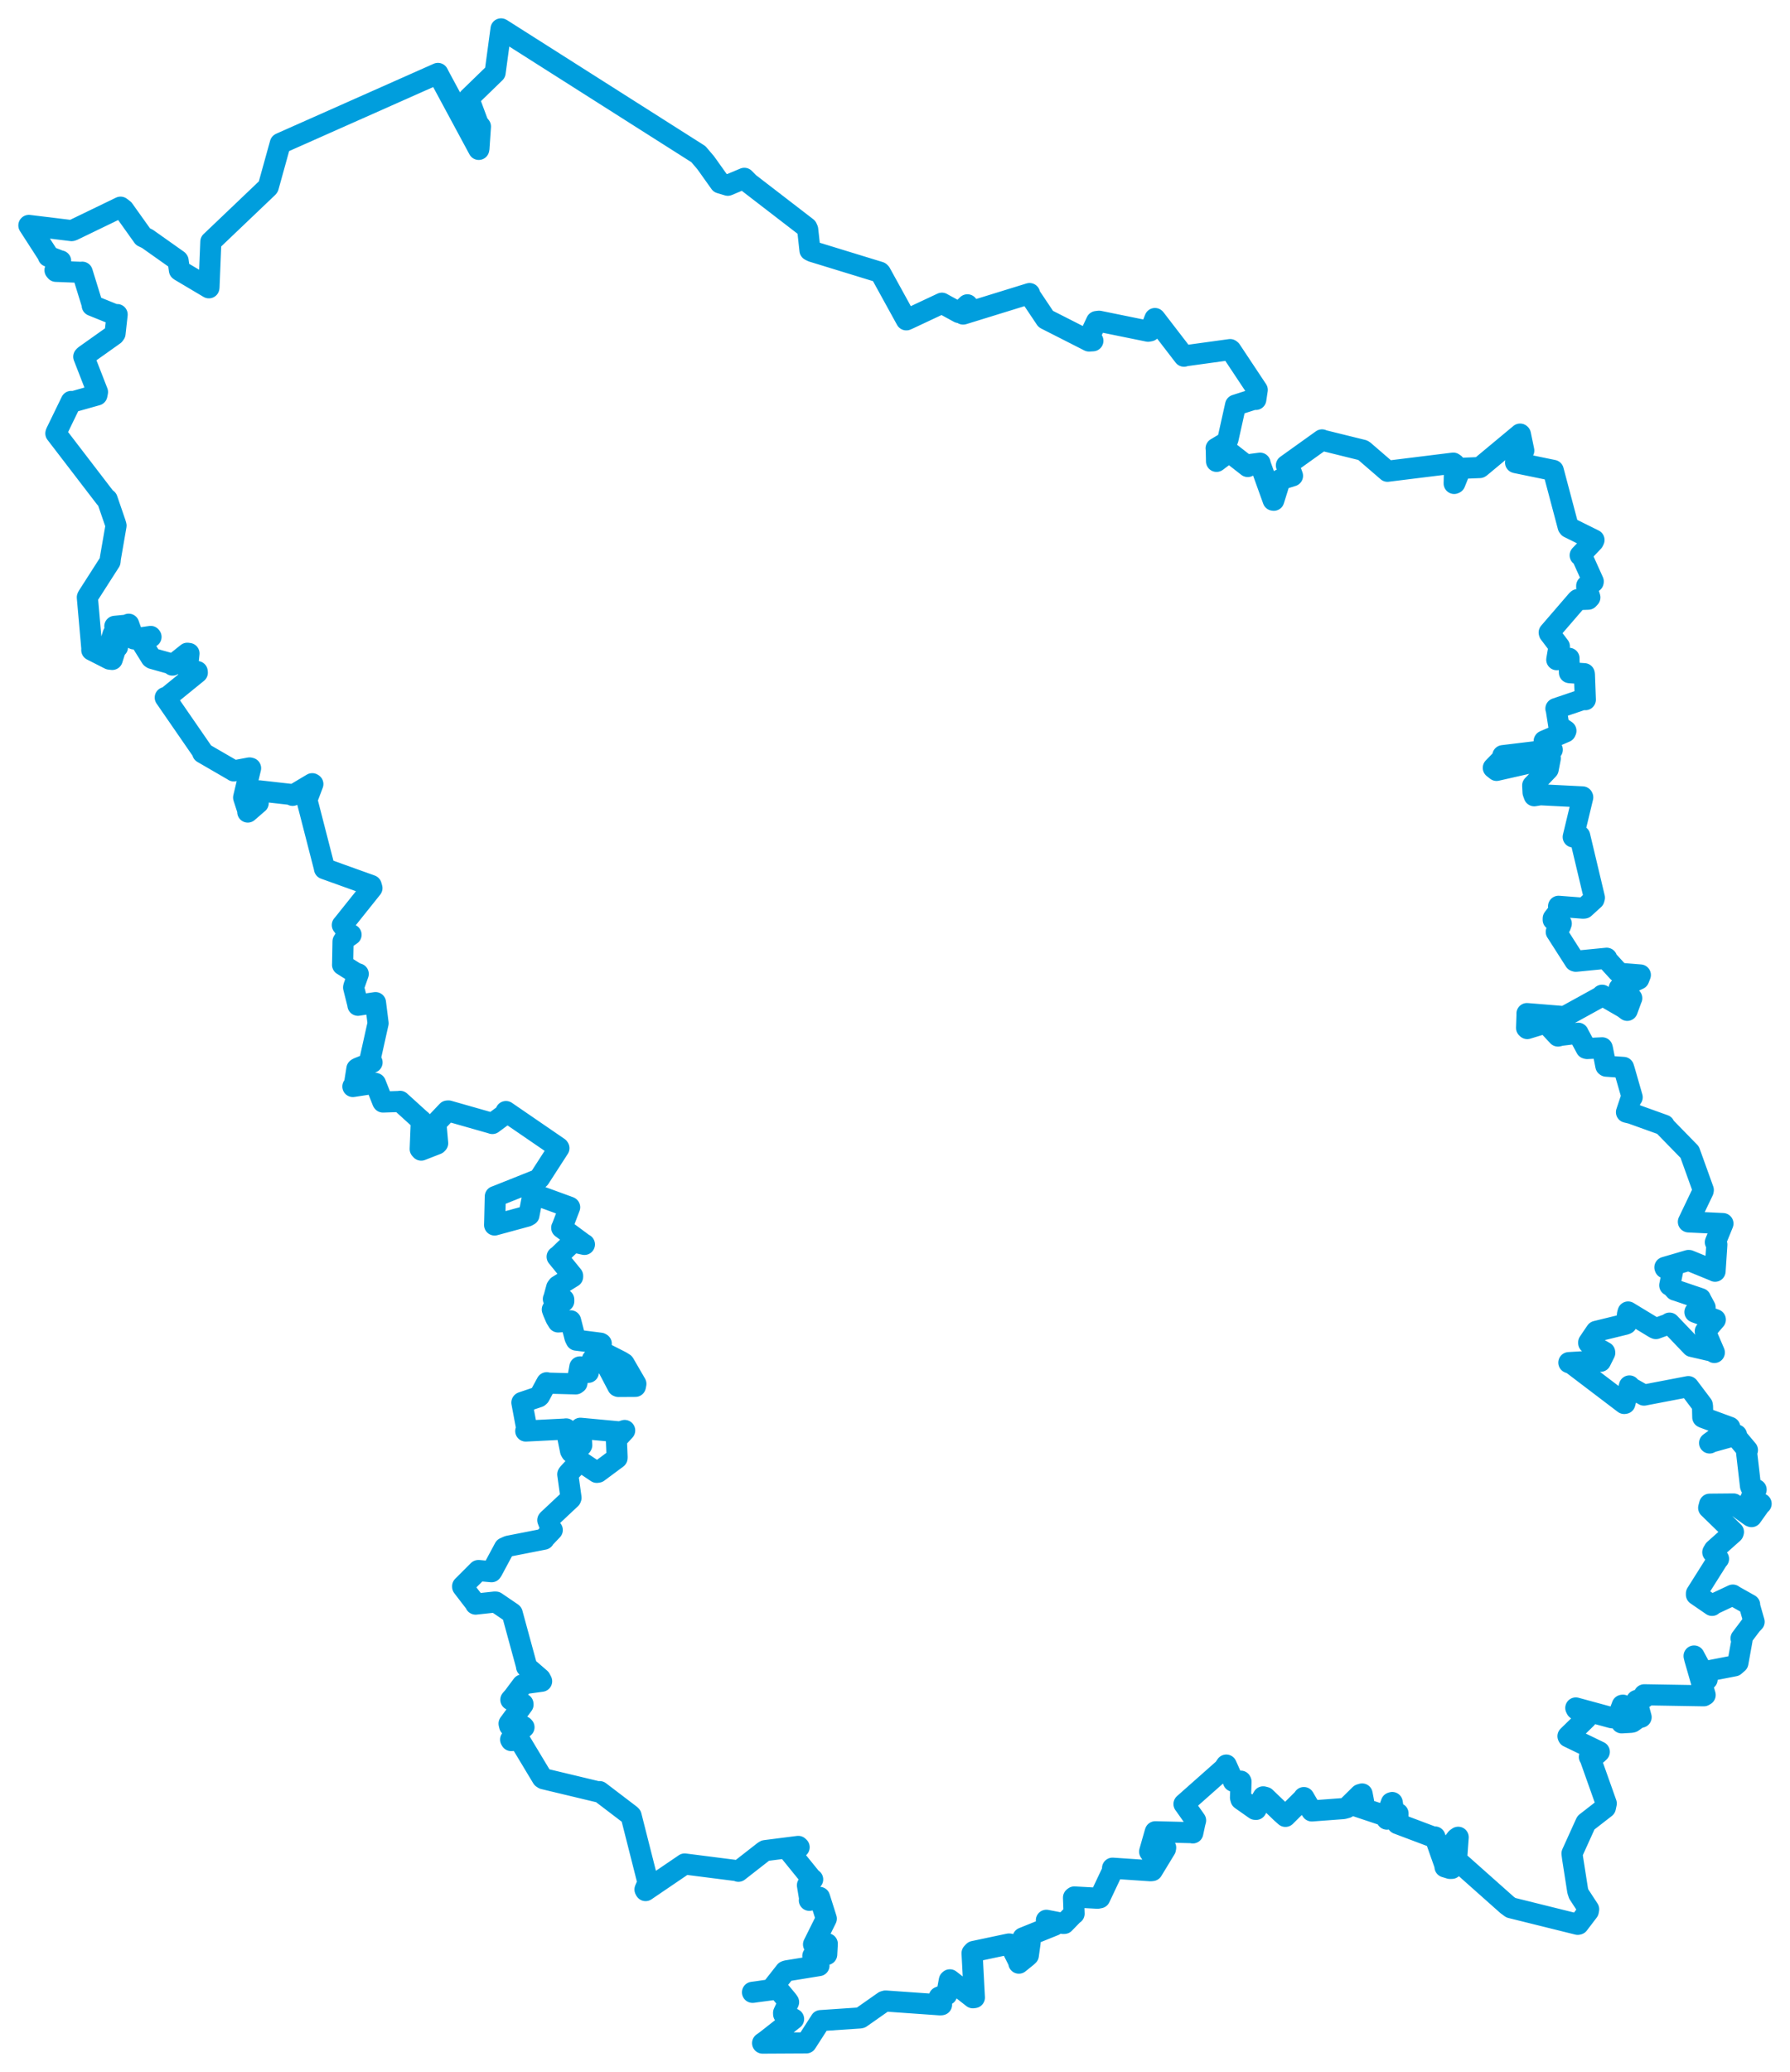 <svg viewBox="0 0 499.323 577.815" width="499.323" height="577.815" xmlns="http://www.w3.org/2000/svg">
  <title>okres Karlovy Vary, Karlovarský kraj, Severozápad, Česko</title>
  <desc>Geojson of okres Karlovy Vary, Karlovarský kraj, Severozápad, Česko</desc>
  <polygon points="8.053,62.863 13.496,71.297 13.473,71.482 16.837,72.788 16.915,72.766 15.343,75.348 15.614,75.672 22.872,75.955 22.942,75.906 25.756,85.011 25.72,85.196 32.196,87.814 32.678,87.723 32.094,93.006 31.814,93.383 23.617,99.201 23.363,99.473 27.197,109.32 27.036,110.155 19.994,112.136 19.873,111.945 15.654,120.621 15.582,120.867 29.346,138.818 29.892,139.248 32.16,145.855 32.37,146.574 30.787,155.709 30.699,156.605 24.479,166.313 24.363,166.58 25.614,180.739 25.603,181.29 30.554,183.811 31.306,183.897 32.285,180.821 32.781,180.457 30.635,179.928 30.605,179.904 31.525,176.916 31.595,176.747 34.526,177.526 34.675,177.525 32.112,174.977 32.03,174.662 35.691,174.3 35.9,174.076 37.303,178.064 37.342,178.174 42.033,177.486 42.128,177.615 39.636,179.004 39.634,179.343 42.179,183.428 42.503,183.642 48.042,185.193 48.111,185.478 52.254,182.17 52.719,182.231 52.276,186.568 52.249,186.644 55.013,187.275 55.046,187.578 46.563,194.471 46.096,194.531 56.482,209.58 56.532,209.927 65.144,214.915 65.21,214.98 69.611,214.154 69.901,214.226 67.972,222.345 67.959,222.421 69.2,226.253 69.118,226.458 71.923,224.027 72.03,223.946 71.815,220.805 72.306,220.543 81.366,221.562 81.625,221.805 87.095,218.548 87.273,218.651 85.639,222.97 85.68,223.331 90.418,241.763 90.518,242.255 103.542,246.934 103.753,247.663 95.58,257.89 95.492,257.968 97.478,260.577 97.932,260.668 96.011,262.007 95.686,262.541 95.57,268.924 95.557,269.059 99.111,271.304 99.933,271.59 98.667,275.18 98.638,275.389 99.821,280.068 99.848,280.338 103.755,279.748 104.747,279.601 105.436,285.101 105.473,285.334 103.127,295.876 103.786,296.276 99.817,297.885 99.555,298.061 98.867,302.373 98.434,302.995 104.528,302.066 104.743,302.143 106.751,307.219 106.831,307.324 111.499,307.17 111.59,307.127 117.175,312.195 117.535,312.479 117.217,320.428 117.496,320.734 121.855,319.036 122.086,318.803 121.645,313.774 121.75,313.036 124.785,309.835 125.112,309.813 136.996,313.196 137.345,313.315 140.965,310.641 141.141,309.976 155.819,320.039 155.911,320.188 150.504,328.559 150.139,328.908 138.209,333.665 138.162,333.665 138.008,340.337 137.969,341.615 147.01,339.156 147.552,338.856 148.654,333.132 148.996,333.032 158.725,336.58 158.909,336.667 156.846,342.073 156.688,342.398 162.592,346.763 163.027,347.029 159.89,346.328 159.833,346.31 155.734,350.266 155.411,350.466 159.736,355.785 159.735,356.054 155.61,358.615 155.274,359.08 154.541,361.79 154.361,362.265 157.26,362.404 157.264,362.868 154.068,365.186 154.337,365.929 155.08,367.651 155.697,368.651 158.788,368.438 159.175,368.33 160.392,373.038 160.735,373.717 167.516,374.58 167.72,374.701 167.504,376.599 167.576,376.822 173.243,379.7 174.086,380.234 177.38,385.912 177.246,386.614 172.508,386.643 172.322,386.57 169.237,380.684 169.082,380.454 165.605,379.076 165.251,379.121 164.188,382.394 164.127,382.702 161.864,381.183 161.749,381.196 160.941,385.691 160.608,385.926 152.71,385.709 152.514,385.598 150.499,389.314 150.25,389.538 145.622,391.101 145.577,391.139 146.959,398.487 146.659,399.078 157.799,398.514 157.905,398.475 159.147,404.577 159.396,405.014 162.179,403.19 162.283,403.003 161.962,398.455 161.909,398.3 172.964,399.325 174.255,398.914 172.161,401.177 171.945,401.664 172.14,406.433 172.118,406.616 166.828,410.545 166.479,410.598 162.275,407.779 161.379,407.841 158.518,410.925 158.38,411.146 159.287,417.684 159.194,417.912 152.868,423.848 152.805,423.932 153.746,426.397 154.058,426.672 151.807,429.041 151.733,429.237 141.774,431.19 140.719,431.666 137.34,437.96 137.112,438.307 133.626,437.98 133.426,437.981 129.052,442.355 129.058,442.5 132.688,447.229 132.672,447.339 138.04,446.757 138.311,446.775 142.801,449.831 142.875,449.897 146.879,464.578 146.88,464.808 150.706,468.122 151.089,468.85 146.989,469.408 145.695,469.88 143.227,473.181 142.5,474.012 145.882,475.173 145.898,475.37 142.006,480.658 142.161,481.307 145.993,481.475 146.17,481.665 142.437,485.112 142.596,485.39 144.498,485.275 145.013,485.384 151.276,495.803 151.655,496.05 167.181,499.768 167.265,499.625 175.769,506.101 176.048,506.377 180.699,524.716 180.777,524.94 179.921,526.917 180.086,527.225 190.737,519.989 190.995,519.809 205.78,521.692 205.982,521.839 213.025,516.343 213.438,516.08 222.678,514.904 222.922,515.137 220.945,516.36 220.427,516.578 226.413,523.961 226.697,524.108 225.506,525.599 225.237,525.74 225.866,529.543 225.771,529.944 228.528,529.152 228.617,529.116 230.467,534.953 230.5,535.06 227.046,542.014 226.935,542.231 230.689,542.021 230.773,542.062 230.633,544.662 230.614,545.041 227.154,545.453 226.739,545.448 228.326,547.903 228.455,548.145 219.42,549.611 219.075,549.742 215.164,554.724 215.281,554.826 210.122,555.582 209.908,555.595 216.857,554.681 216.988,554.664 219.55,557.731 219.978,558.325 218.585,561.309 218.595,561.692 220.922,562.811 221.376,563.04 213.856,568.95 212.728,569.762 223.025,569.705 224.918,569.697 228.829,563.627 228.91,563.484 239.909,562.742 240.117,562.683 246.578,558.148 247.019,558.019 262.357,559.097 262.649,559.05 262.111,557.139 262.001,556.928 263.463,556.363 264.077,556.261 264.813,552.254 264.969,552.11 271.386,557.118 271.811,557.058 271.158,544.679 271.615,544.199 281.444,542.12 281.695,542.145 284.259,547.257 284.213,547.465 286.433,545.672 286.856,545.278 287.349,541.731 287.313,541.608 285.406,540.635 285.374,540.424 294.017,536.933 294.044,536.929 292.03,535.633 291.887,535.505 296.45,536.391 296.894,536.375 299.496,533.691 299.621,533.676 299.456,529.187 299.682,529.004 306.155,529.359 306.789,529.235 310.556,521.256 310.344,520.98 320.952,521.696 321.436,521.639 325.101,515.615 325.165,515.234 321.101,516.946 320.69,516.358 322.249,510.886 322.279,510.821 332.459,511.07 332.731,511.142 333.322,508.385 333.514,507.657 330.53,503.426 330.277,503.087 341.381,493.25 342.074,492.225 343.955,496.458 344.054,496.742 346.115,496.708 346.185,496.86 346.038,501.278 346.178,501.794 350.123,504.566 350.378,504.587 352.366,501.083 352.972,501.239 357.457,505.544 358.571,506.534 363.448,501.677 363.714,501.284 365.622,504.572 365.926,505.017 374.733,504.36 375.683,504.105 379.398,500.449 379.967,500.28 380.353,502.311 380.457,503.14 378.132,503.486 378.101,503.6 385.885,506.193 386.697,506.715 388.115,502.747 388.365,502.667 388.715,504.844 388.805,505.469 386.928,506.943 386.878,507.301 389.682,505.733 389.983,505.721 389.945,508.213 389.847,508.552 400.072,512.406 400.276,512.268 403.013,520.022 403.087,520.62 404.48,521.046 404.991,521.03 403.79,516.592 403.726,516.096 406.276,512.688 406.766,512.354 406.351,518.068 406.771,519.112 420.409,531.233 421.466,532.008 440.109,536.636 440.308,536.592 443.063,532.97 443.159,532.426 440.396,528.194 440.097,527.277 438.678,518.197 438.51,516.884 442.305,508.509 442.422,508.285 447.822,504.092 448.069,502.937 443.564,490.252 443.361,489.961 445.583,489.051 446.13,488.53 437.475,484.341 437.392,484.171 442.568,479.133 442.653,479.011 439.747,476.642 439.57,476.295 449.621,479.03 451.193,479.147 452.525,475.557 452.693,475.519 452.358,480.281 452.357,480.45 454.981,480.3 455.359,480.215 456.891,479.124 457.794,478.876 456.724,474.909 456.553,474.227 458.744,473.373 458.669,472.622 475.273,472.9 475.656,472.677 472.751,462.595 472.564,461.807 475.735,467.709 476.201,468.341 476.16,466.686 476.52,465.974 483.852,464.549 484.789,463.735 485.94,457.375 485.67,456.897 488.614,452.988 489.313,452.271 488.033,447.793 488.066,447.504 483.647,445.017 483.375,444.817 477.847,447.41 477.576,447.696 473.218,444.705 473.223,444.36 479.192,434.897 479.387,434.718 477.784,432.871 478.207,432.158 483.46,427.482 483.547,427.208 476.633,420.489 476.906,419.472 483.268,419.415 483.58,419.412 488.345,422.847 488.586,422.941 490.975,419.576 491.27,419.347 488.389,419.233 487.787,419.269 489.506,415.482 489.875,415.413 488.437,414.74 488.304,414.43 487.167,404.637 487.449,404.387 484.295,400.637 484.415,400.176 477.231,402.175 476.898,402.403 481.877,398.762 482.537,398.034 475.219,395.338 474.989,395.226 474.917,392.215 474.856,391.81 471.02,386.721 470.971,386.681 458.988,388.975 458.612,389.056 454.905,386.964 454.531,386.496 453.262,391.362 453.062,391.389 438.52,380.335 437.631,379.992 446.197,379.488 446.47,379.623 447.649,377.258 447.628,377.094 443.172,374.547 443.164,374.357 445.017,371.616 445.259,371.275 453.386,369.288 453.699,369.141 454,366.424 454.162,365.87 461.558,370.356 461.911,370.503 465.619,369.158 465.722,368.975 471.904,375.441 471.935,375.479 478.054,376.894 478.22,377.167 475.7,371.281 475.687,371.271 478.457,368.043 478.494,368.01 472.859,365.935 472.801,365.9 475.581,364.724 475.651,364.608 474.374,362.246 474.356,362.148 467.517,359.827 467.285,359.773 466.033,358.407 465.777,358.43 466.596,354.396 466.49,353.889 464.491,353.605 464.422,353.428 470.983,351.507 471.16,351.509 478.38,354.457 478.423,354.506 478.917,347.068 478.503,346.406 480.612,341.238 480.616,341.218 471.026,340.752 470.975,340.725 475.09,332.128 475.139,331.853 471.352,321.331 471.337,321.291 464.383,314.162 464.238,313.78 455.1,310.495 453.705,310.156 455.067,306.068 455.301,306 453.104,298.345 452.886,297.67 448.08,297.324 447.946,297.224 447.025,292.542 446.932,292.202 442.725,292.403 442.466,292.338 440.231,288.171 440.232,288.13 435.467,288.709 434.599,288.92 431.225,285.3 431.176,285.263 426.034,286.836 425.839,286.658 425.967,282.996 425.95,282.657 436.097,283.484 436.605,283.409 446.477,277.973 446.908,277.538 452.882,280.987 453.92,281.756 455.105,278.526 455.185,278.368 451.728,275.663 451.685,275.585 457.134,273.031 457.578,271.891 452.5,271.478 451.349,270.999 448.315,267.678 448.185,267.225 439.581,268.067 439.311,267.985 434.26,260.08 434.12,259.88 435.253,258.304 435.521,257.56 433.264,256.508 433.272,256.111 435.294,253.464 434.764,252.738 441.617,253.267 441.957,253.226 444.648,250.775 444.764,250.344 440.661,233.105 438.849,233.405 441.508,222.355 441.448,222.23 429.685,221.636 427.977,221.914 427.647,220.992 427.544,219.045 431.863,214.526 432.458,211.453 417.47,214.843 416.56,214.124 419.291,211.312 419.215,210.725 432.666,209.1 433.011,209.069 430.742,206.688 430.775,206.633 436.682,204.101 436.817,203.797 435.645,203.005 434.879,202.708 434.091,197.716 434.022,197.612 441.665,195.021 442.233,195.12 441.974,188.076 441.931,187.866 437.938,187.599 437.798,187.576 437.67,183.737 437.68,183.58 434.277,183.966 434.261,183.972 434.854,180.504 434.991,180.269 432.2,176.598 432.146,176.393 439.892,167.413 440.12,167.208 443.04,167.099 443.5,166.604 442.615,163.767 442.615,163.368 444.418,162.301 444.44,162.143 441.343,155.271 440.791,154.86 444.442,151.013 444.65,150.584 437.621,147.099 437.434,146.852 433.295,131.247 433.275,131.171 422.917,129.04 422.77,128.997 424.927,125.915 425.061,125.656 424.124,121.139 424.034,121.056 412.992,130.244 412.772,130.39 407.653,130.597 407.466,130.69 405.839,134.728 405.64,134.819 405.767,129.418 405.389,129.151 387.12,131.412 387.055,131.427 380.398,125.68 380.14,125.543 368.787,122.74 368.779,122.673 358.904,129.738 358.841,129.788 360.287,131.955 360.546,132.696 357.194,133.741 357.123,133.744 355.327,139.506 355.147,139.483 351.578,129.564 351.501,129.167 348.367,129.579 348.06,130.097 342.932,126.09 342.807,126.073 339.398,128.634 339.351,128.662 339.282,125.322 339.232,125.038 342.199,123.259 342.538,122.522 344.567,113.418 344.662,112.979 349.978,111.276 350.312,111.389 350.694,108.836 350.711,108.734 343.358,97.656 343.146,97.49 330.537,99.227 330.273,99.334 322.218,88.868 322.178,88.828 320.815,92.266 320.263,92.366 306.583,89.578 305.873,89.668 304.135,93.37 303.757,93.643 304.863,95.034 303.79,95.1 291.804,89.01 291.708,88.95 287.119,82.101 287.199,81.864 268.705,87.574 268.662,87.581 269.673,85.221 269.86,85.002 267.867,86.944 267.494,87.157 262.754,84.568 262.75,84.554 253.432,88.927 252.82,89.196 245.623,76.126 245.393,75.901 226.56,70.125 225.944,69.811 225.307,63.998 225.069,63.47 208.943,51.055 207.633,49.728 203.022,51.663 200.869,51.017 196.865,45.397 194.814,42.986 139.869,8.097 139.765,8.053 138.119,20.222 138.112,20.266 130.787,27.371 130.749,27.444 133.362,34.483 134.02,35.286 133.593,41.519 133.549,41.664 122.54,21.231 122.159,20.475 78.322,39.948 78.189,40.016 74.841,52.088 74.744,52.23 58.898,67.336 58.814,67.405 58.299,80.071 58.27,80.262 50.203,75.473 50.043,75.341 49.687,72.717 49.605,72.604 41.083,66.577 39.89,66.011 34.482,58.424 33.625,57.773 20.245,64.245 19.968,64.313 8.053,62.863" stroke="#009edd" stroke-width="5.886px" fill="none" stroke-linejoin="round" vector-effect="non-scaling-stroke"></polygon>
</svg>